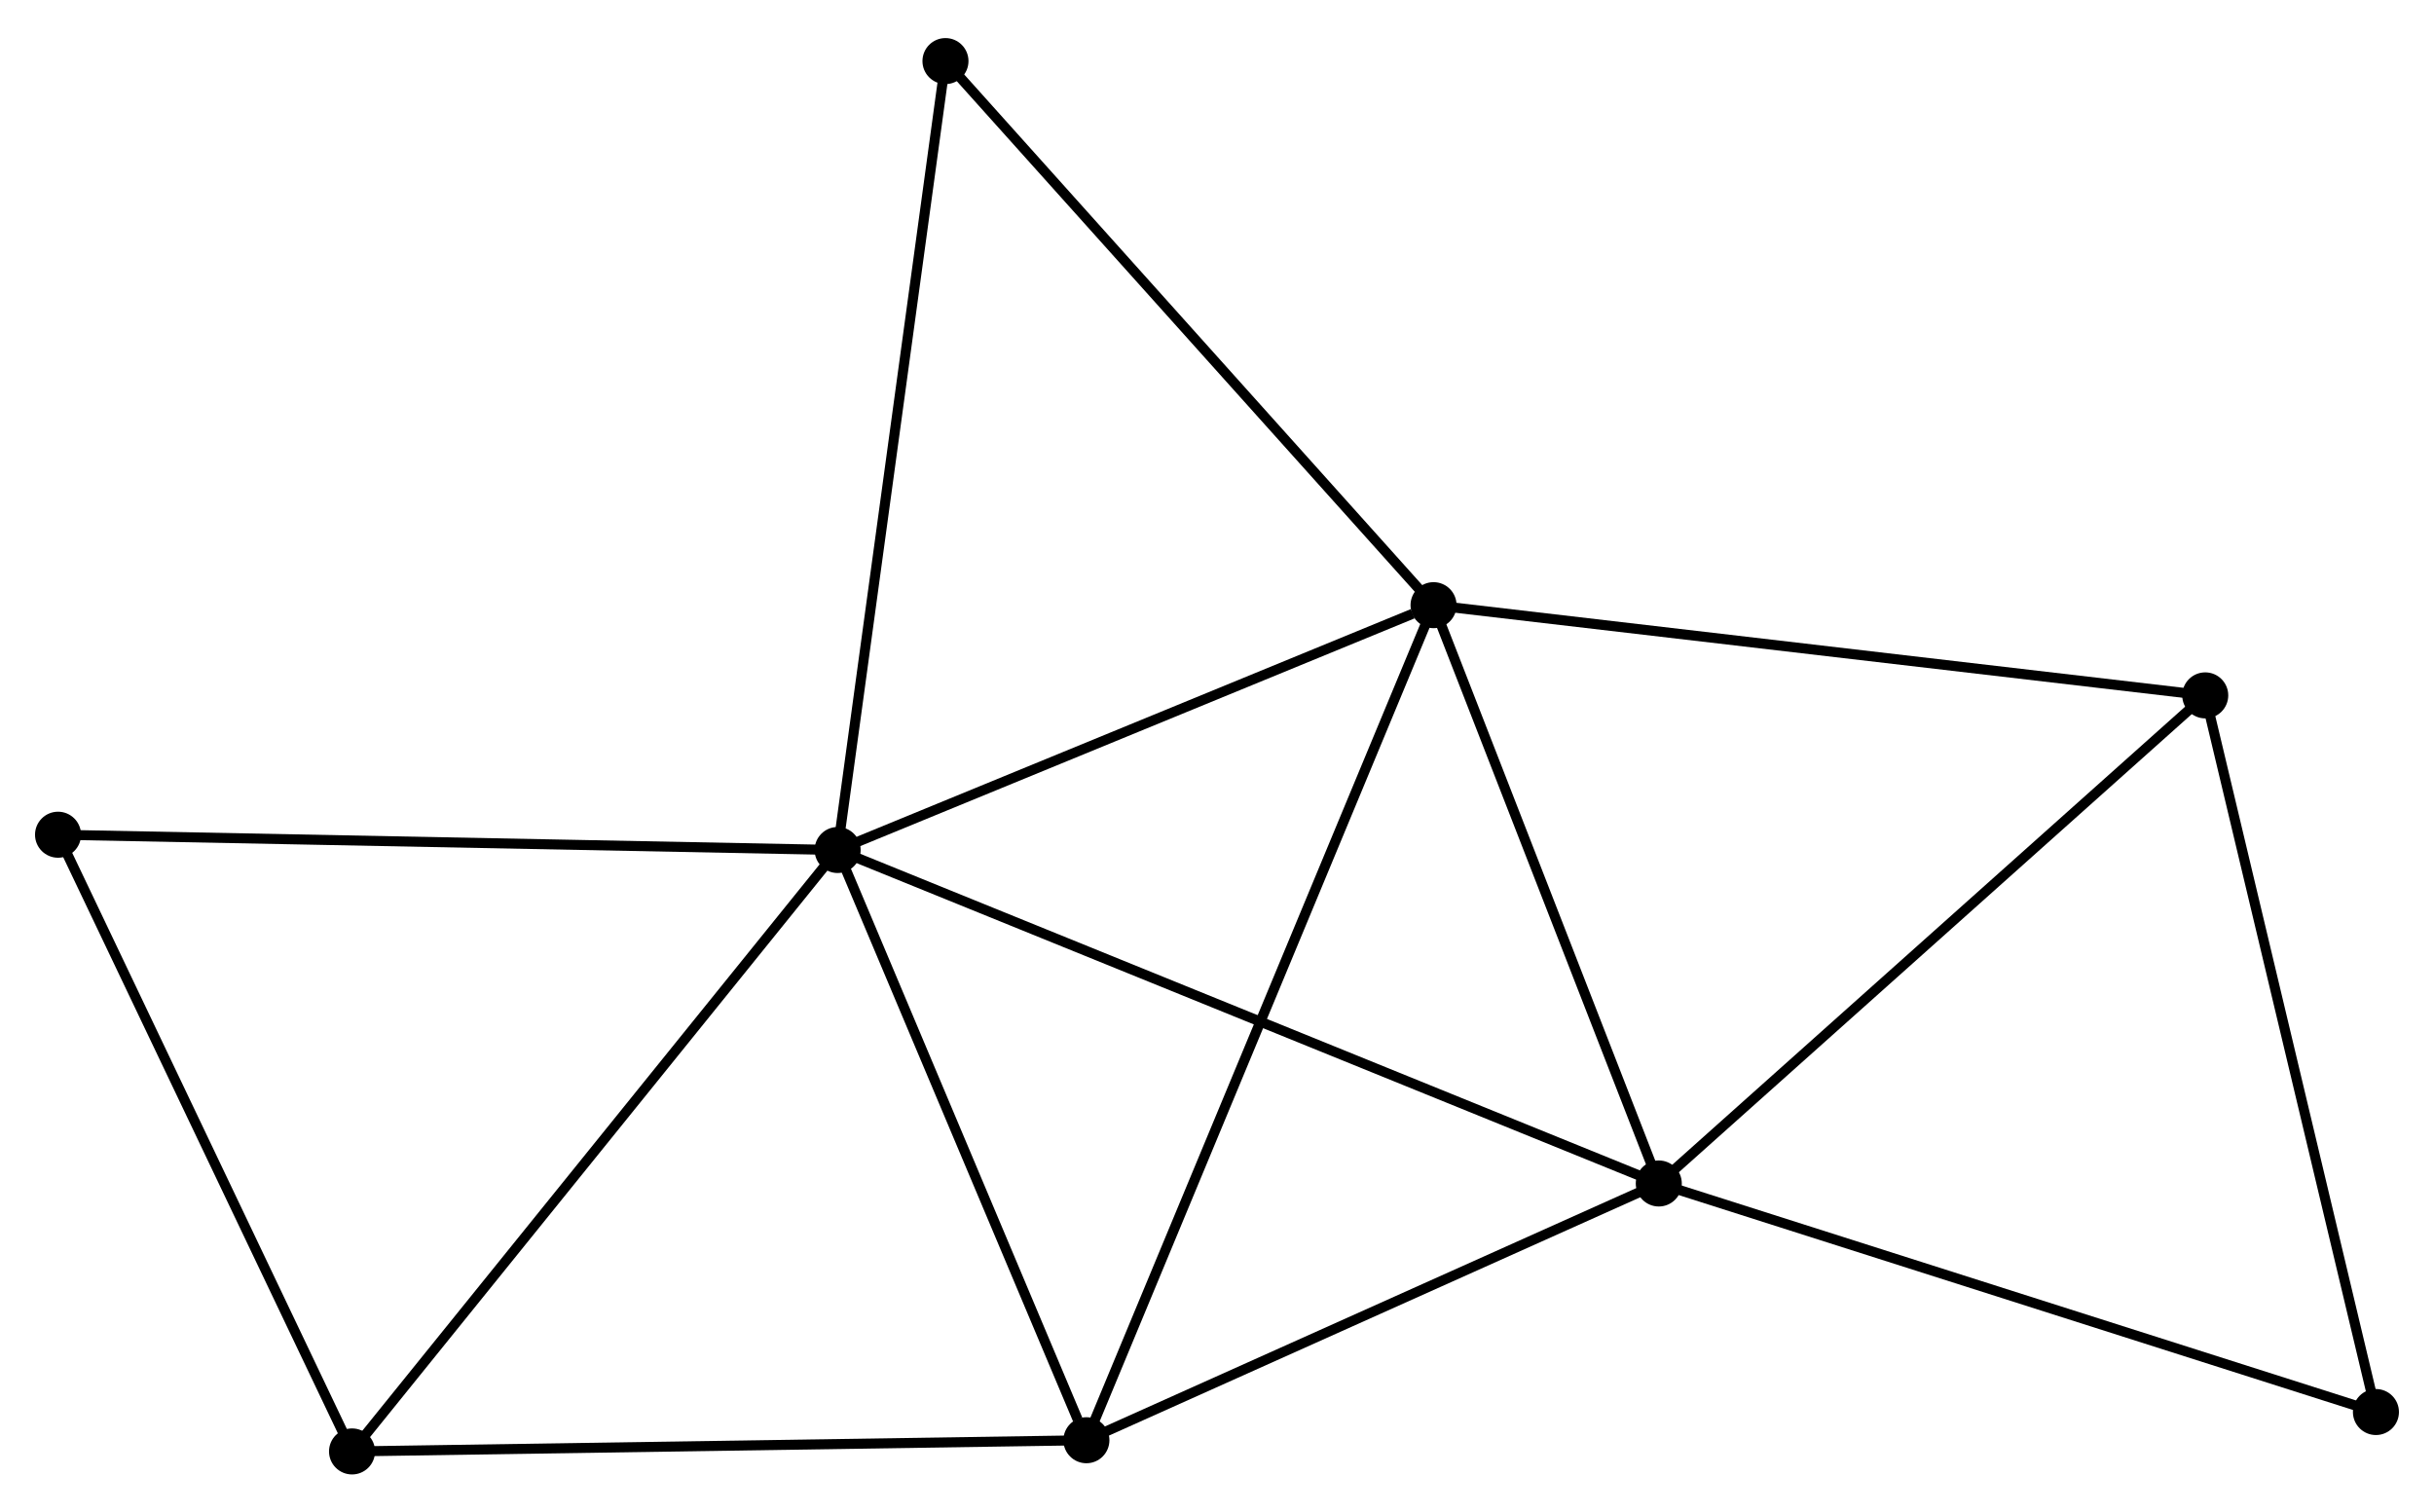 <?xml version="1.0" encoding="UTF-8" standalone="no"?>
<!DOCTYPE svg PUBLIC "-//W3C//DTD SVG 1.1//EN"
 "http://www.w3.org/Graphics/SVG/1.1/DTD/svg11.dtd">
<!-- Generated by graphviz version 2.36.0 (20140111.2315)
 -->
<!-- Title: %3 Pages: 1 -->
<svg width="243pt" height="151pt"
 viewBox="0.00 0.00 243.24 150.54" xmlns="http://www.w3.org/2000/svg" xmlns:xlink="http://www.w3.org/1999/xlink">
<g id="graph0" class="graph" transform="scale(1 1) rotate(0) translate(4 146.544)">
<title>%3</title>
<!-- 0 -->
<g id="node1" class="node"><title>0</title>
<ellipse fill="black" stroke="black" cx="79.708" cy="-61.904" rx="1.8" ry="1.8"/>
</g>
<!-- 1 -->
<g id="node2" class="node"><title>1</title>
<ellipse fill="black" stroke="black" cx="161.77" cy="-28.578" rx="1.8" ry="1.8"/>
</g>
<!-- 0&#45;&#45;1 -->
<g id="edge1" class="edge"><title>0&#45;&#45;1</title>
<path fill="none" stroke="black" d="M81.422,-61.208C92.101,-56.871 149.413,-33.596 160.066,-29.271"/>
</g>
<!-- 2 -->
<g id="node3" class="node"><title>2</title>
<ellipse fill="black" stroke="black" cx="139.26" cy="-86.371" rx="1.8" ry="1.8"/>
</g>
<!-- 0&#45;&#45;2 -->
<g id="edge2" class="edge"><title>0&#45;&#45;2</title>
<path fill="none" stroke="black" d="M81.426,-62.61C89.969,-66.12 127.841,-81.679 137.175,-85.514"/>
</g>
<!-- 3 -->
<g id="node4" class="node"><title>3</title>
<ellipse fill="black" stroke="black" cx="104.569" cy="-2.92" rx="1.8" ry="1.8"/>
</g>
<!-- 0&#45;&#45;3 -->
<g id="edge3" class="edge"><title>0&#45;&#45;3</title>
<path fill="none" stroke="black" d="M80.425,-60.203C83.992,-51.74 99.802,-14.23 103.699,-4.985"/>
</g>
<!-- 4 -->
<g id="node5" class="node"><title>4</title>
<ellipse fill="black" stroke="black" cx="31.181" cy="-1.8" rx="1.8" ry="1.8"/>
</g>
<!-- 0&#45;&#45;4 -->
<g id="edge4" class="edge"><title>0&#45;&#45;4</title>
<path fill="none" stroke="black" d="M78.508,-60.419C71.853,-52.175 39.511,-12.118 32.516,-3.455"/>
</g>
<!-- 7 -->
<g id="node6" class="node"><title>7</title>
<ellipse fill="black" stroke="black" cx="90.485" cy="-140.744" rx="1.8" ry="1.8"/>
</g>
<!-- 0&#45;&#45;7 -->
<g id="edge5" class="edge"><title>0&#45;&#45;7</title>
<path fill="none" stroke="black" d="M79.974,-63.853C81.465,-74.761 88.761,-128.135 90.228,-138.864"/>
</g>
<!-- 8 -->
<g id="node7" class="node"><title>8</title>
<ellipse fill="black" stroke="black" cx="1.8" cy="-63.431" rx="1.8" ry="1.8"/>
</g>
<!-- 0&#45;&#45;8 -->
<g id="edge6" class="edge"><title>0&#45;&#45;8</title>
<path fill="none" stroke="black" d="M77.782,-61.942C67.003,-62.153 14.261,-63.187 3.659,-63.395"/>
</g>
<!-- 1&#45;&#45;2 -->
<g id="edge7" class="edge"><title>1&#45;&#45;2</title>
<path fill="none" stroke="black" d="M161.021,-30.501C157.603,-39.276 143.506,-75.47 140.034,-84.381"/>
</g>
<!-- 1&#45;&#45;3 -->
<g id="edge8" class="edge"><title>1&#45;&#45;3</title>
<path fill="none" stroke="black" d="M159.867,-27.725C151.182,-23.829 115.358,-7.76 106.538,-3.803"/>
</g>
<!-- 5 -->
<g id="node8" class="node"><title>5</title>
<ellipse fill="black" stroke="black" cx="216.379" cy="-77.356" rx="1.8" ry="1.8"/>
</g>
<!-- 1&#45;&#45;5 -->
<g id="edge9" class="edge"><title>1&#45;&#45;5</title>
<path fill="none" stroke="black" d="M163.12,-29.784C170.61,-36.474 207.004,-68.982 214.876,-76.013"/>
</g>
<!-- 6 -->
<g id="node9" class="node"><title>6</title>
<ellipse fill="black" stroke="black" cx="233.437" cy="-5.739" rx="1.8" ry="1.8"/>
</g>
<!-- 1&#45;&#45;6 -->
<g id="edge10" class="edge"><title>1&#45;&#45;6</title>
<path fill="none" stroke="black" d="M163.542,-28.014C173.371,-24.881 221.134,-9.66 231.465,-6.367"/>
</g>
<!-- 2&#45;&#45;3 -->
<g id="edge11" class="edge"><title>2&#45;&#45;3</title>
<path fill="none" stroke="black" d="M138.535,-84.628C134.02,-73.767 109.793,-15.486 105.29,-4.653"/>
</g>
<!-- 2&#45;&#45;7 -->
<g id="edge13" class="edge"><title>2&#45;&#45;7</title>
<path fill="none" stroke="black" d="M138.054,-87.715C131.365,-95.172 98.858,-131.41 91.828,-139.248"/>
</g>
<!-- 2&#45;&#45;5 -->
<g id="edge12" class="edge"><title>2&#45;&#45;5</title>
<path fill="none" stroke="black" d="M141.166,-86.148C151.835,-84.901 204.044,-78.798 214.539,-77.571"/>
</g>
<!-- 3&#45;&#45;4 -->
<g id="edge14" class="edge"><title>3&#45;&#45;4</title>
<path fill="none" stroke="black" d="M102.755,-2.892C92.69,-2.739 43.779,-1.992 33.201,-1.831"/>
</g>
<!-- 4&#45;&#45;8 -->
<g id="edge15" class="edge"><title>4&#45;&#45;8</title>
<path fill="none" stroke="black" d="M30.333,-3.578C26.043,-12.578 6.762,-53.023 2.595,-61.763"/>
</g>
<!-- 5&#45;&#45;6 -->
<g id="edge16" class="edge"><title>5&#45;&#45;6</title>
<path fill="none" stroke="black" d="M216.8,-75.586C219.14,-65.763 230.509,-18.034 232.968,-7.71"/>
</g>
</g>
</svg>
